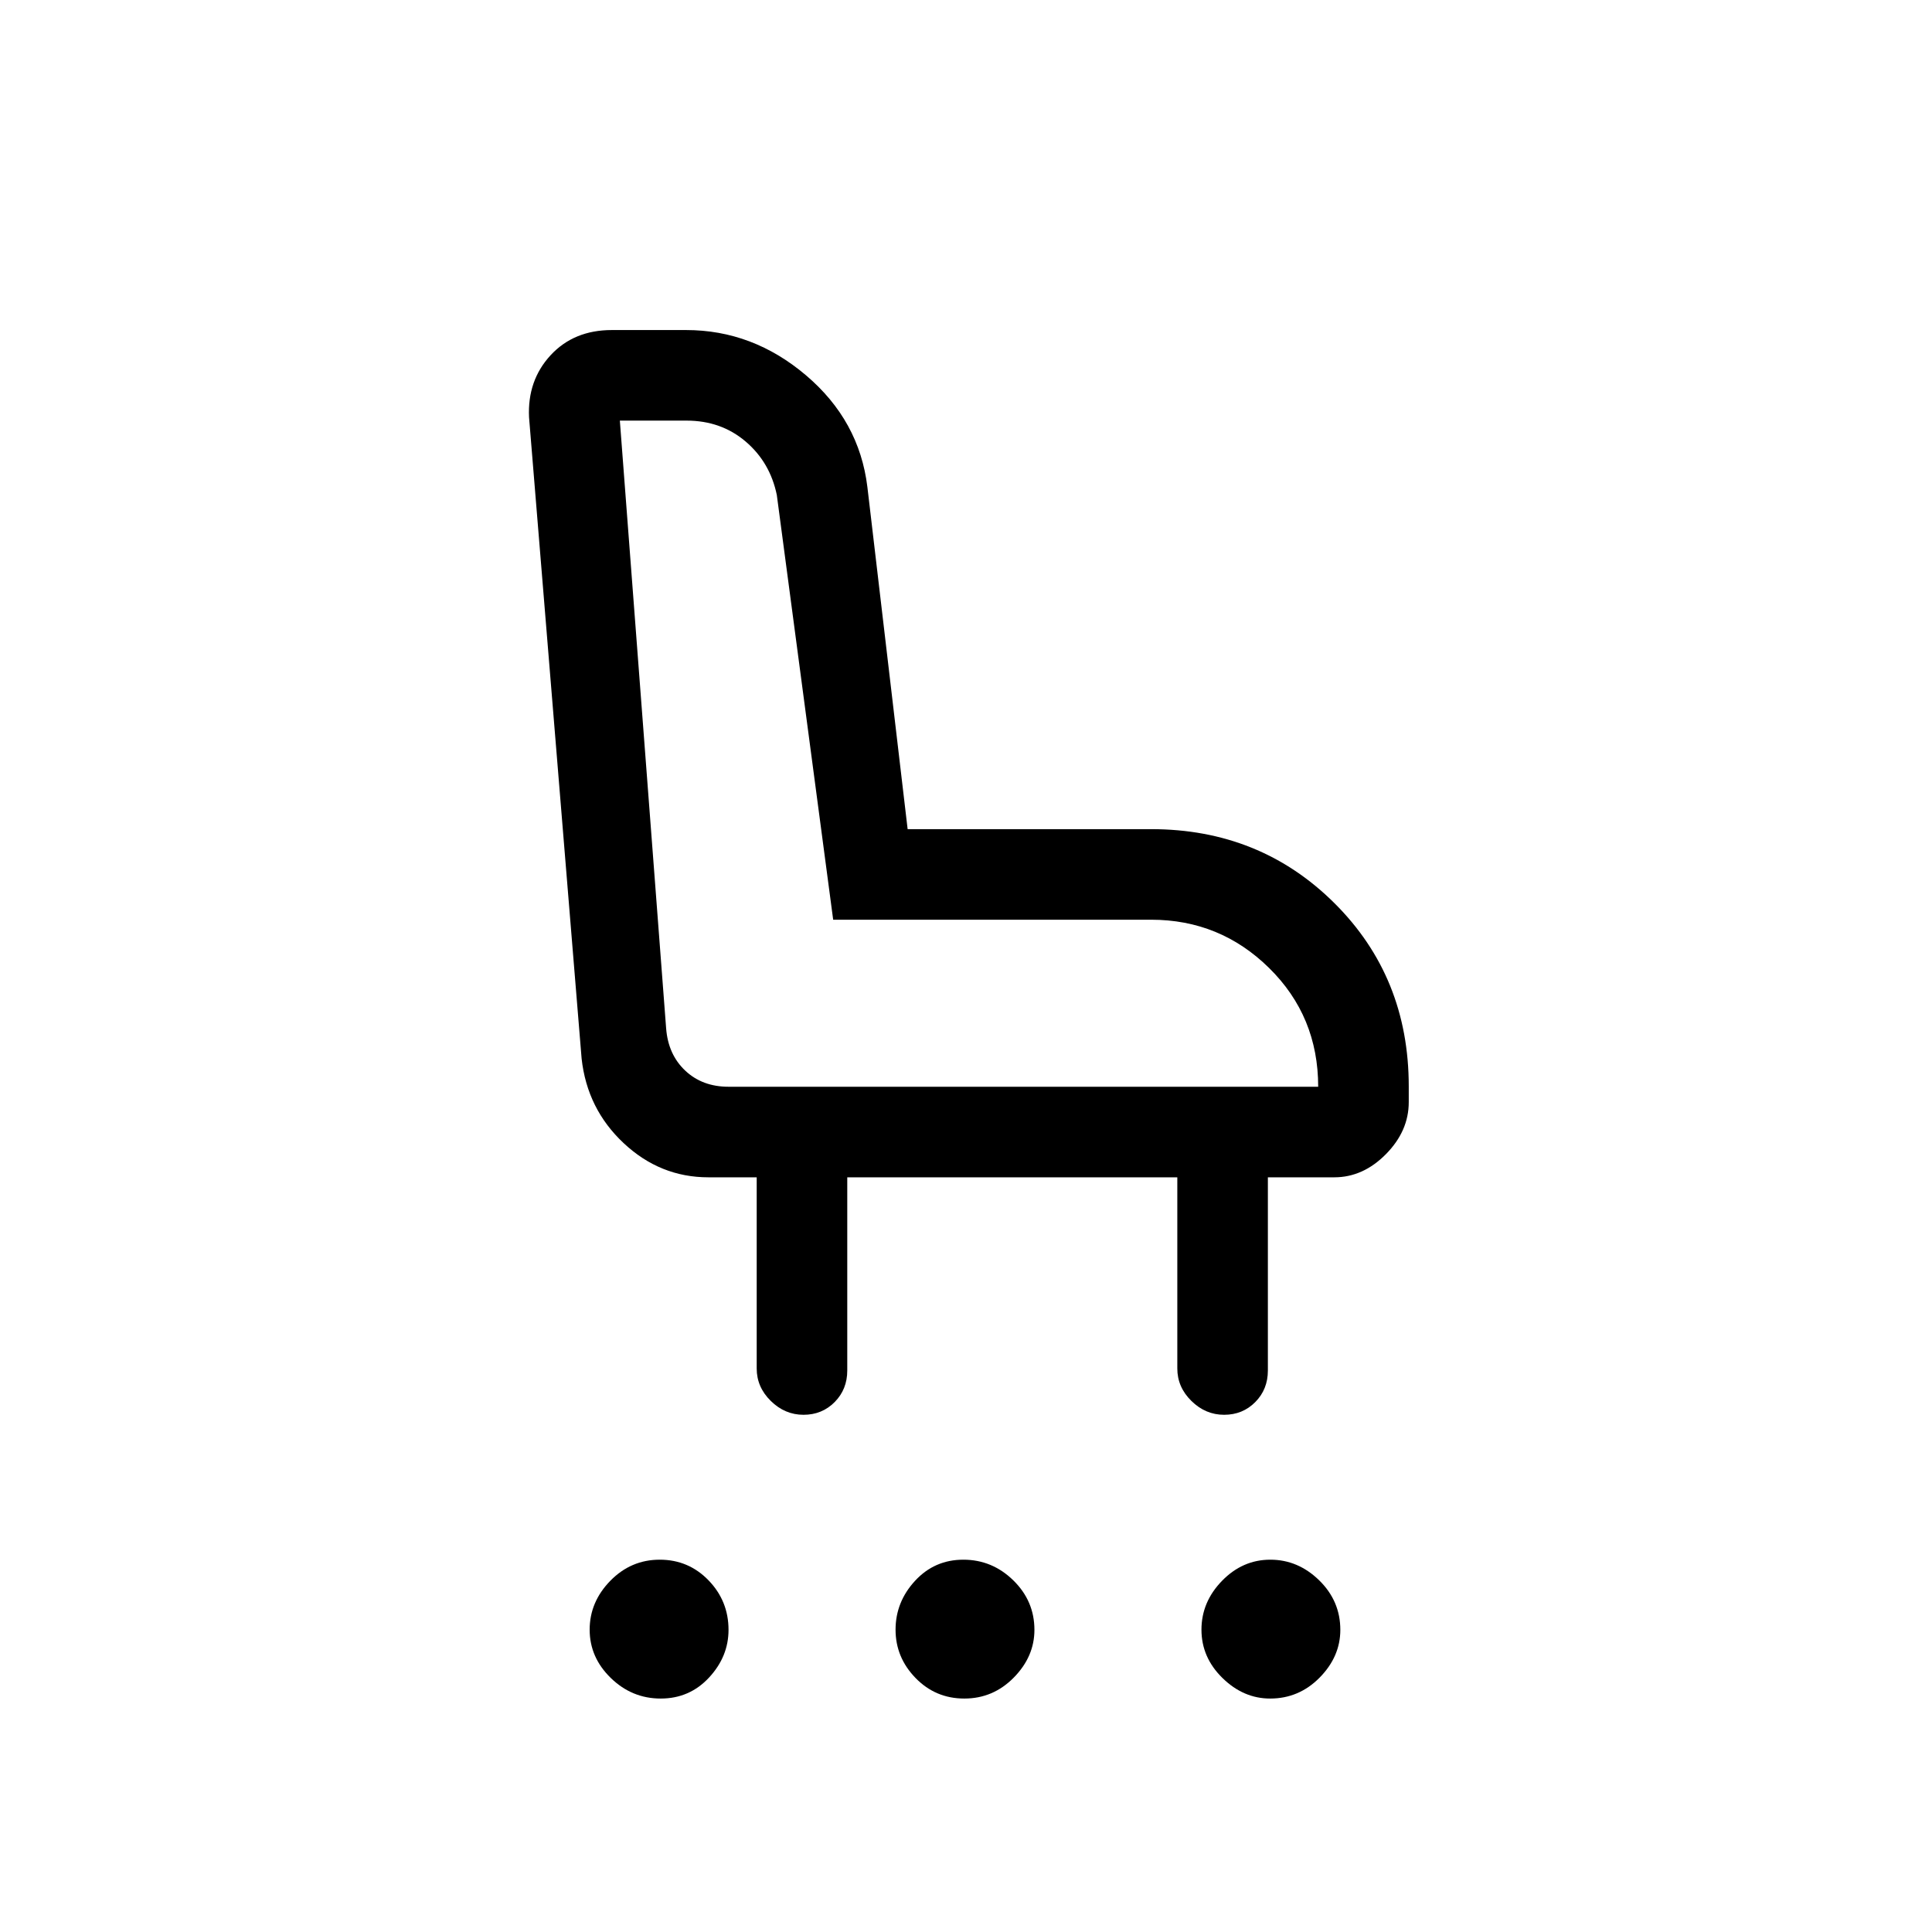 <svg xmlns="http://www.w3.org/2000/svg" height="20" viewBox="0 -960 960 960" width="20"><path d="M328.32-116q-14.32 0-24.82-10.22t-10.5-24q0-13.78 10.25-24.28 10.26-10.5 24.57-10.5 14.32 0 24.25 10.26 9.93 10.27 9.93 24.6 0 13.28-9.68 23.71-9.69 10.43-24 10.43Zm150.86 0q-14.32 0-24.25-10.22t-9.93-24q0-13.78 9.68-24.28 9.69-10.5 24-10.5 14.32 0 24.82 10.26 10.5 10.27 10.5 24.6 0 13.28-10.25 23.71Q493.49-116 479.18-116Zm151.96 0q-13.28 0-23.71-10.22-10.43-10.22-10.43-24t10.22-24.28q10.22-10.5 24-10.5t24.28 10.26q10.5 10.27 10.5 24.6 0 13.28-10.26 23.71Q645.47-116 631.14-116ZM399.25-257q-9.25 0-16.25-6.88-7-6.87-7-16.12v-95h-24q-24 0-42.12-16.99Q291.75-408.97 289-434l-26.12-318.62q-.88-18.31 10.69-30.85Q285.14-796 304-796h36.95q33.08 0 59.56 22.5Q427-751 431-718l20 170h121q54.08 0 91.04 36.74Q700-474.53 700-420.22v7.87q0 14.35-11.35 25.85Q677.3-375 663-375h-33v96q0 9.35-6.25 15.67-6.26 6.33-15.5 6.33-9.25 0-16.25-6.88-7-6.87-7-16.12v-95H421v96q0 9.35-6.25 15.67-6.26 6.33-15.5 6.33ZM655-420q0-35-24.38-59T572-503H414l-28-211q-3.33-16.26-15.52-26.63Q358.3-751 341.15-751H308l23 302q1 13 9.5 21t21.5 8h293Zm-324 0Z"/></svg>